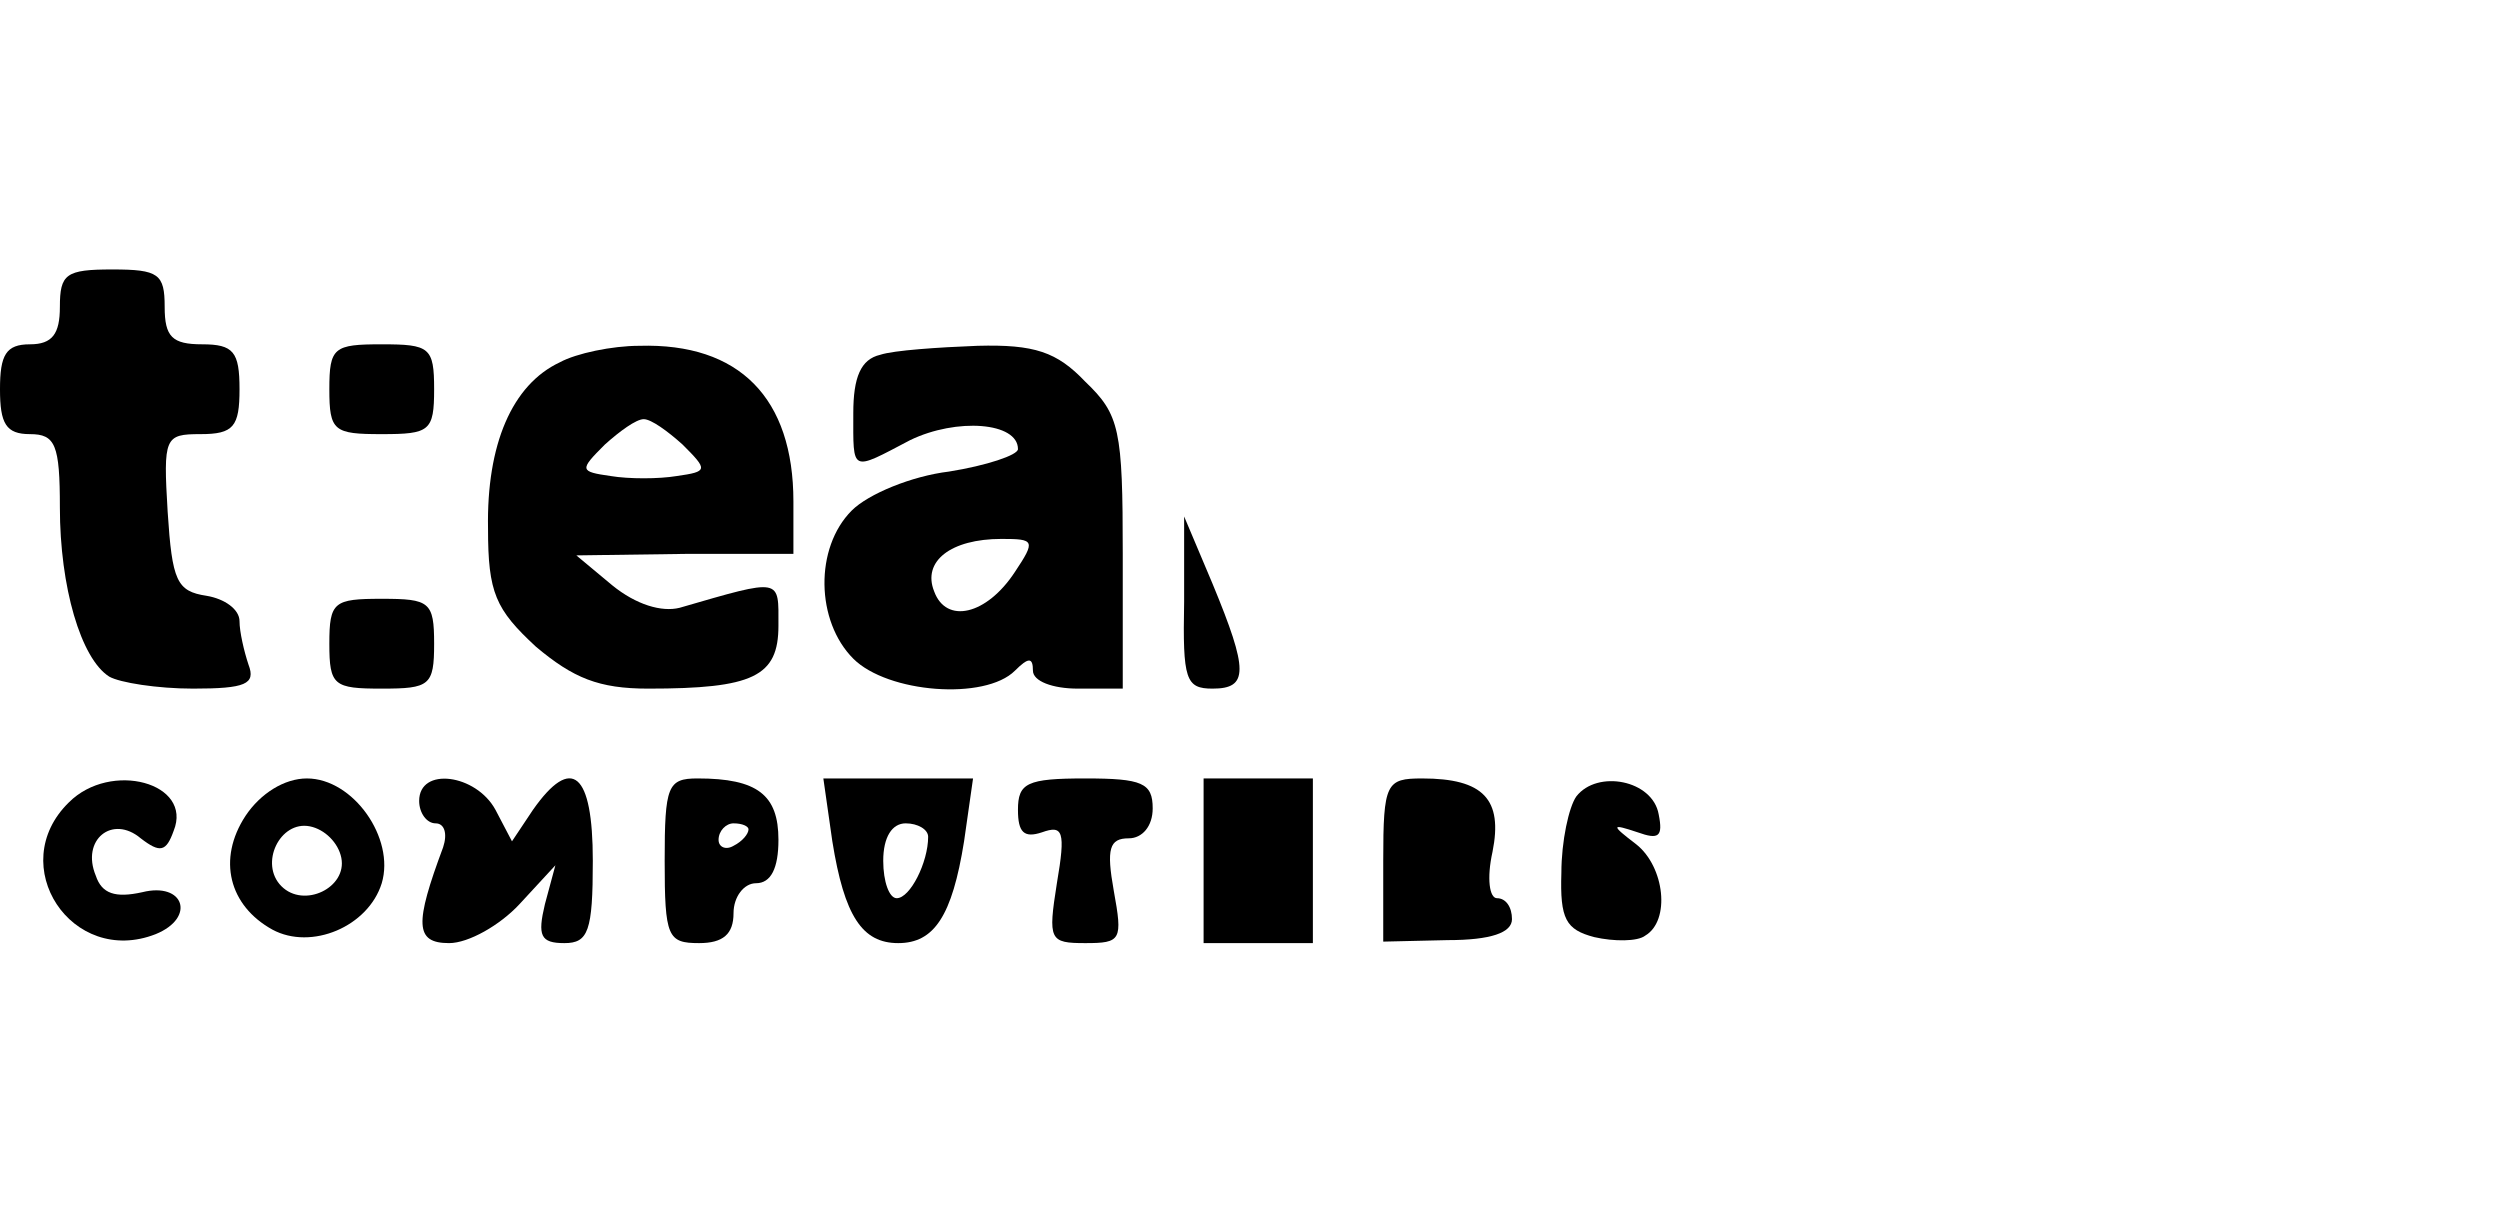 <?xml version="1.0" standalone="no"?>
<!DOCTYPE svg PUBLIC "-//W3C//DTD SVG 20010904//EN"
 "http://www.w3.org/TR/2001/REC-SVG-20010904/DTD/svg10.dtd">
<svg version="1.0" xmlns="http://www.w3.org/2000/svg"
 width="167pt" height="81pt" viewBox="0 0 167 81"
 preserveAspectRatio="xMidYMid meet">

<g transform="translate(0,81) scale(0.1,-0.1)"
fill="#000000" stroke="none">
<path d="M40 605 c0 -18 -5 -25 -20 -25 -16 0 -20 -7 -20 -30 0 -23 4 -30 20
-30 17 0 20 -7 20 -49 0 -53 14 -101 33 -113 7 -4 32 -8 56 -8 35 0 42 3 37
16 -3 9 -6 22 -6 29 0 8 -10 15 -22 17 -20 3 -23 10 -26 56 -3 50 -2 52 22 52
22 0 26 5 26 30 0 25 -4 30 -25 30 -20 0 -25 5 -25 25 0 22 -4 25 -35 25 -31
0 -35 -3 -35 -25z"/>
<path d="M220 550 c0 -28 3 -30 35 -30 32 0 35 2 35 30 0 28 -3 30 -35 30 -32
0 -35 -2 -35 -30z"/>
<path d="M374 568 c-32 -15 -49 -55 -48 -111 0 -43 5 -54 32 -79 25 -21 42
-28 75 -28 70 0 87 8 87 42 0 32 3 32 -66 12 -12 -3 -29 2 -45 15 l-24 20 73
1 72 0 0 35 c0 69 -36 106 -103 104 -18 0 -42 -5 -53 -11z m82 -55 c17 -17 17
-18 -4 -21 -12 -2 -32 -2 -44 0 -21 3 -21 4 -4 21 10 9 21 17 26 17 5 0 16 -8
26 -17z"/>
<path d="M588 573 c-13 -3 -18 -15 -18 -39 0 -40 -2 -39 38 -18 31 15 72 12
72 -6 0 -4 -21 -11 -46 -15 -25 -3 -54 -15 -65 -26 -25 -25 -24 -74 1 -99 23
-23 88 -28 108 -8 9 9 12 9 12 0 0 -7 13 -12 30 -12 l30 0 0 90 c0 83 -2 93
-25 115 -19 20 -34 25 -72 24 -26 -1 -56 -3 -65 -6z m90 -145 c-19 -29 -46
-35 -54 -13 -8 20 11 35 45 35 22 0 23 -1 9 -22z"/>
<path d="M791 408 c-1 -52 1 -58 19 -58 24 0 24 12 0 70 l-19 45 0 -57z"/>
<path d="M220 380 c0 -28 3 -30 35 -30 32 0 35 2 35 30 0 28 -3 30 -35 30 -32
0 -35 -2 -35 -30z"/>
<path d="M46 274 c-43 -42 2 -110 58 -88 27 11 19 35 -9 28 -18 -4 -27 -1 -31
11 -10 24 11 41 30 25 13 -10 17 -9 22 5 13 32 -42 47 -70 19z"/>
<path d="M164 265 c-19 -29 -11 -60 18 -76 26 -14 64 2 73 31 9 30 -19 70 -50
70 -15 0 -31 -10 -41 -25z m64 -28 c4 -20 -25 -34 -40 -19 -15 15 -1 44 19 40
10 -2 19 -11 21 -21z"/>
<path d="M280 275 c0 -8 5 -15 11 -15 6 0 8 -7 5 -16 -19 -51 -19 -64 4 -64
13 0 34 12 47 26 l24 26 -7 -26 c-5 -21 -3 -26 13 -26 16 0 19 8 19 55 0 59
-14 71 -40 34 l-14 -21 -11 21 c-13 24 -51 29 -51 6z"/>
<path d="M444 235 c0 -51 2 -55 23 -55 16 0 23 6 23 20 0 11 7 20 15 20 10 0
15 10 15 29 0 30 -14 41 -54 41 -20 0 -22 -5 -22 -55z m56 21 c0 -3 -4 -8 -10
-11 -5 -3 -10 -1 -10 4 0 6 5 11 10 11 6 0 10 -2 10 -4z"/>
<path d="M556 248 c8 -50 20 -68 44 -68 24 0 36 18 44 68 l6 42 -50 0 -50 0 6
-42z m64 3 c0 -17 -12 -41 -21 -41 -5 0 -9 11 -9 25 0 16 6 25 15 25 8 0 15
-4 15 -9z"/>
<path d="M680 269 c0 -15 4 -19 16 -15 14 5 16 1 10 -34 -6 -38 -5 -40 19 -40
24 0 25 2 19 35 -5 28 -3 35 10 35 9 0 16 8 16 20 0 17 -7 20 -45 20 -39 0
-45 -3 -45 -21z"/>
<path d="M804 235 l0 -55 37 0 36 0 0 55 0 55 -36 0 -37 0 0 -55z"/>
<path d="M924 235 l0 -54 43 1 c29 0 43 5 43 14 0 8 -4 14 -10 14 -5 0 -7 13
-3 31 7 35 -6 49 -47 49 -24 0 -26 -3 -26 -55z"/>
<path d="M1053 278 c-5 -7 -10 -30 -10 -51 -1 -31 3 -38 22 -43 13 -3 29 -3
34 1 17 10 13 46 -6 61 -17 13 -17 14 1 8 14 -5 17 -3 14 12 -4 23 -41 30 -55
12z"/>
</g>
</svg>
